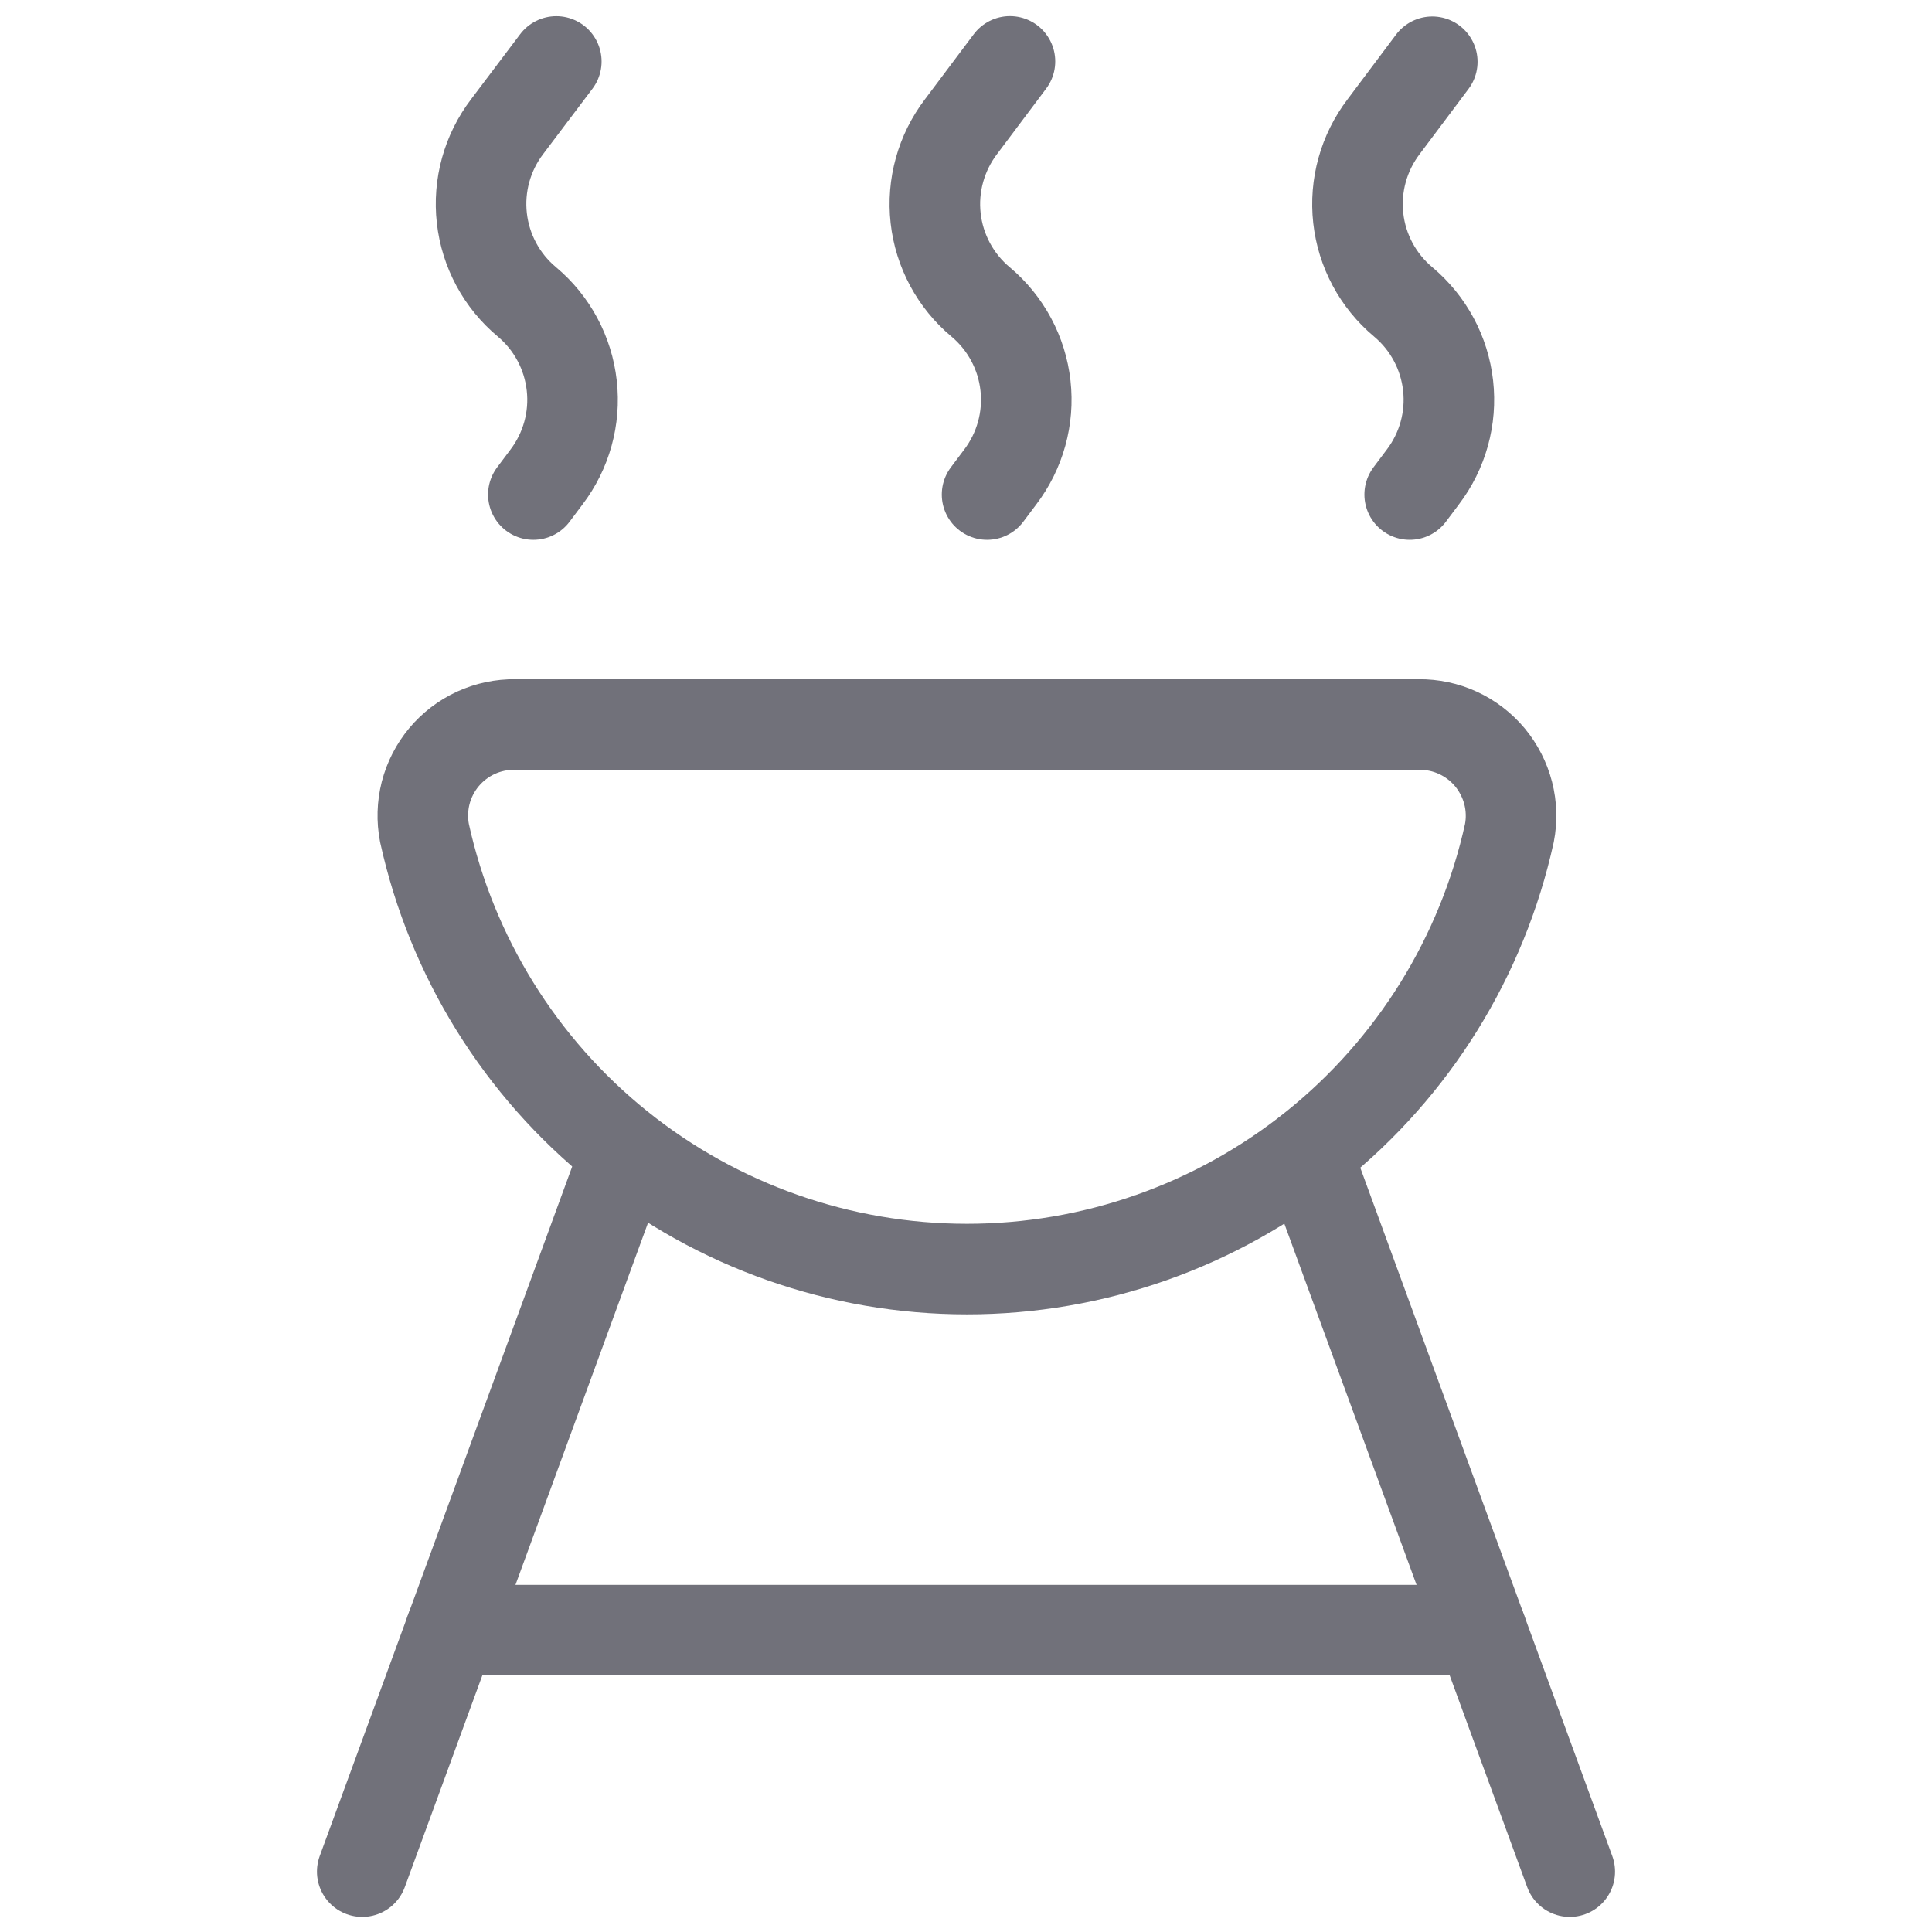 <svg width="32" height="32" viewBox="0 0 32 32" fill="none" xmlns="http://www.w3.org/2000/svg">
<path d="M23.5 12C23.724 11.998 23.946 12.045 24.15 12.139C24.353 12.233 24.533 12.371 24.677 12.543C24.82 12.716 24.924 12.918 24.98 13.135C25.036 13.352 25.043 13.579 25 13.799C24.549 15.846 23.413 17.678 21.779 18.991C20.145 20.304 18.112 21.02 16.016 21.02C13.919 21.02 11.886 20.304 10.252 18.991C8.618 17.678 7.482 15.846 7.031 13.799C6.988 13.578 6.995 13.351 7.05 13.134C7.106 12.916 7.21 12.714 7.354 12.541C7.498 12.369 7.679 12.231 7.883 12.137C8.087 12.044 8.309 11.997 8.534 12H23.5Z" stroke="#71717A" stroke-width="1.5" stroke-linecap="round" stroke-linejoin="round"/>
<path d="M26 31L21.645 19.103" stroke="#71717A" stroke-width="1.5" stroke-linecap="round" stroke-linejoin="round"/>
<path d="M6 31L10.356 19.103" stroke="#71717A" stroke-width="1.5" stroke-linecap="round" stroke-linejoin="round"/>
<path d="M24.536 27H7.464" stroke="#71717A" stroke-width="1.5" stroke-linecap="round" stroke-linejoin="round"/>
<path d="M8.834 8.191L9.05 7.903C9.38 7.47 9.531 6.927 9.47 6.387C9.41 5.846 9.144 5.349 8.727 5C8.309 4.651 8.042 4.155 7.981 3.614C7.92 3.073 8.07 2.53 8.4 2.097L9.214 1.018" stroke="#71717A" stroke-width="1.5" stroke-linecap="round" stroke-linejoin="round"/>
<path d="M16.349 8.191L16.565 7.903C16.895 7.47 17.046 6.927 16.985 6.386C16.925 5.846 16.658 5.349 16.241 5C15.824 4.651 15.557 4.154 15.497 3.613C15.437 3.073 15.588 2.53 15.918 2.097L16.728 1.017" stroke="#71717A" stroke-width="1.5" stroke-linecap="round" stroke-linejoin="round"/>
<path d="M23.349 8.191L23.565 7.903C23.895 7.47 24.046 6.927 23.985 6.386C23.925 5.846 23.658 5.349 23.241 5C22.824 4.651 22.557 4.154 22.497 3.613C22.437 3.073 22.588 2.53 22.918 2.097L23.723 1.023" stroke="#71717A" stroke-width="1.5" stroke-linecap="round" stroke-linejoin="round"/>
</svg>
